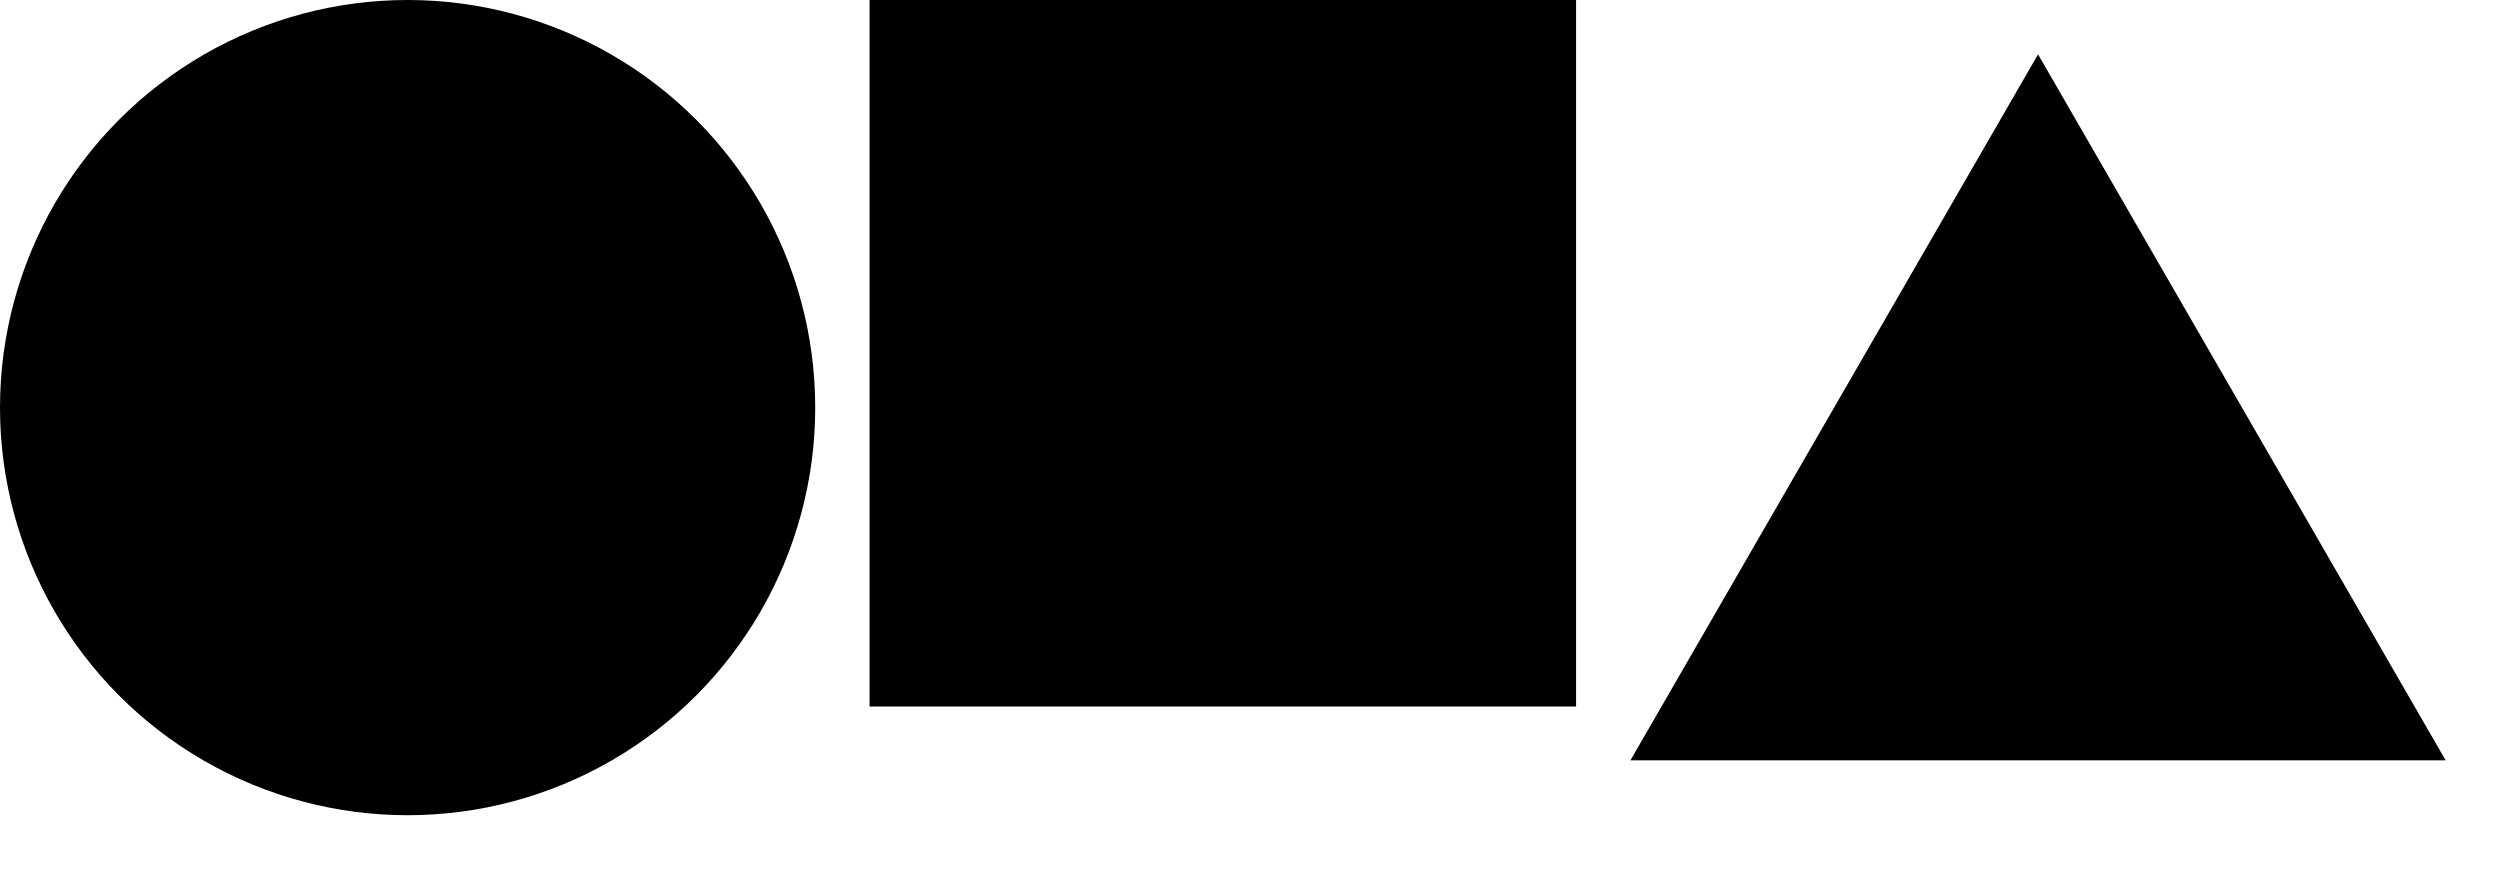 <svg baseProfile="tiny" xmlns="http://www.w3.org/2000/svg" preserveAspectRatio="xMinYMin meet" xmlns:xlink="http://www.w3.org/1999/xlink" viewBox="0 0 92 32" width="92" height="32"><g transform="translate(15 15)"><circle r="15"/></g><g transform="translate(32)"><path d="M0 0h26v26H0z"/></g><g transform="translate(60)"><defs><path id="a" d="M0 27.98L15 2l15 25.98H0z"/></defs><use xlink:href="#a"/></g></svg>